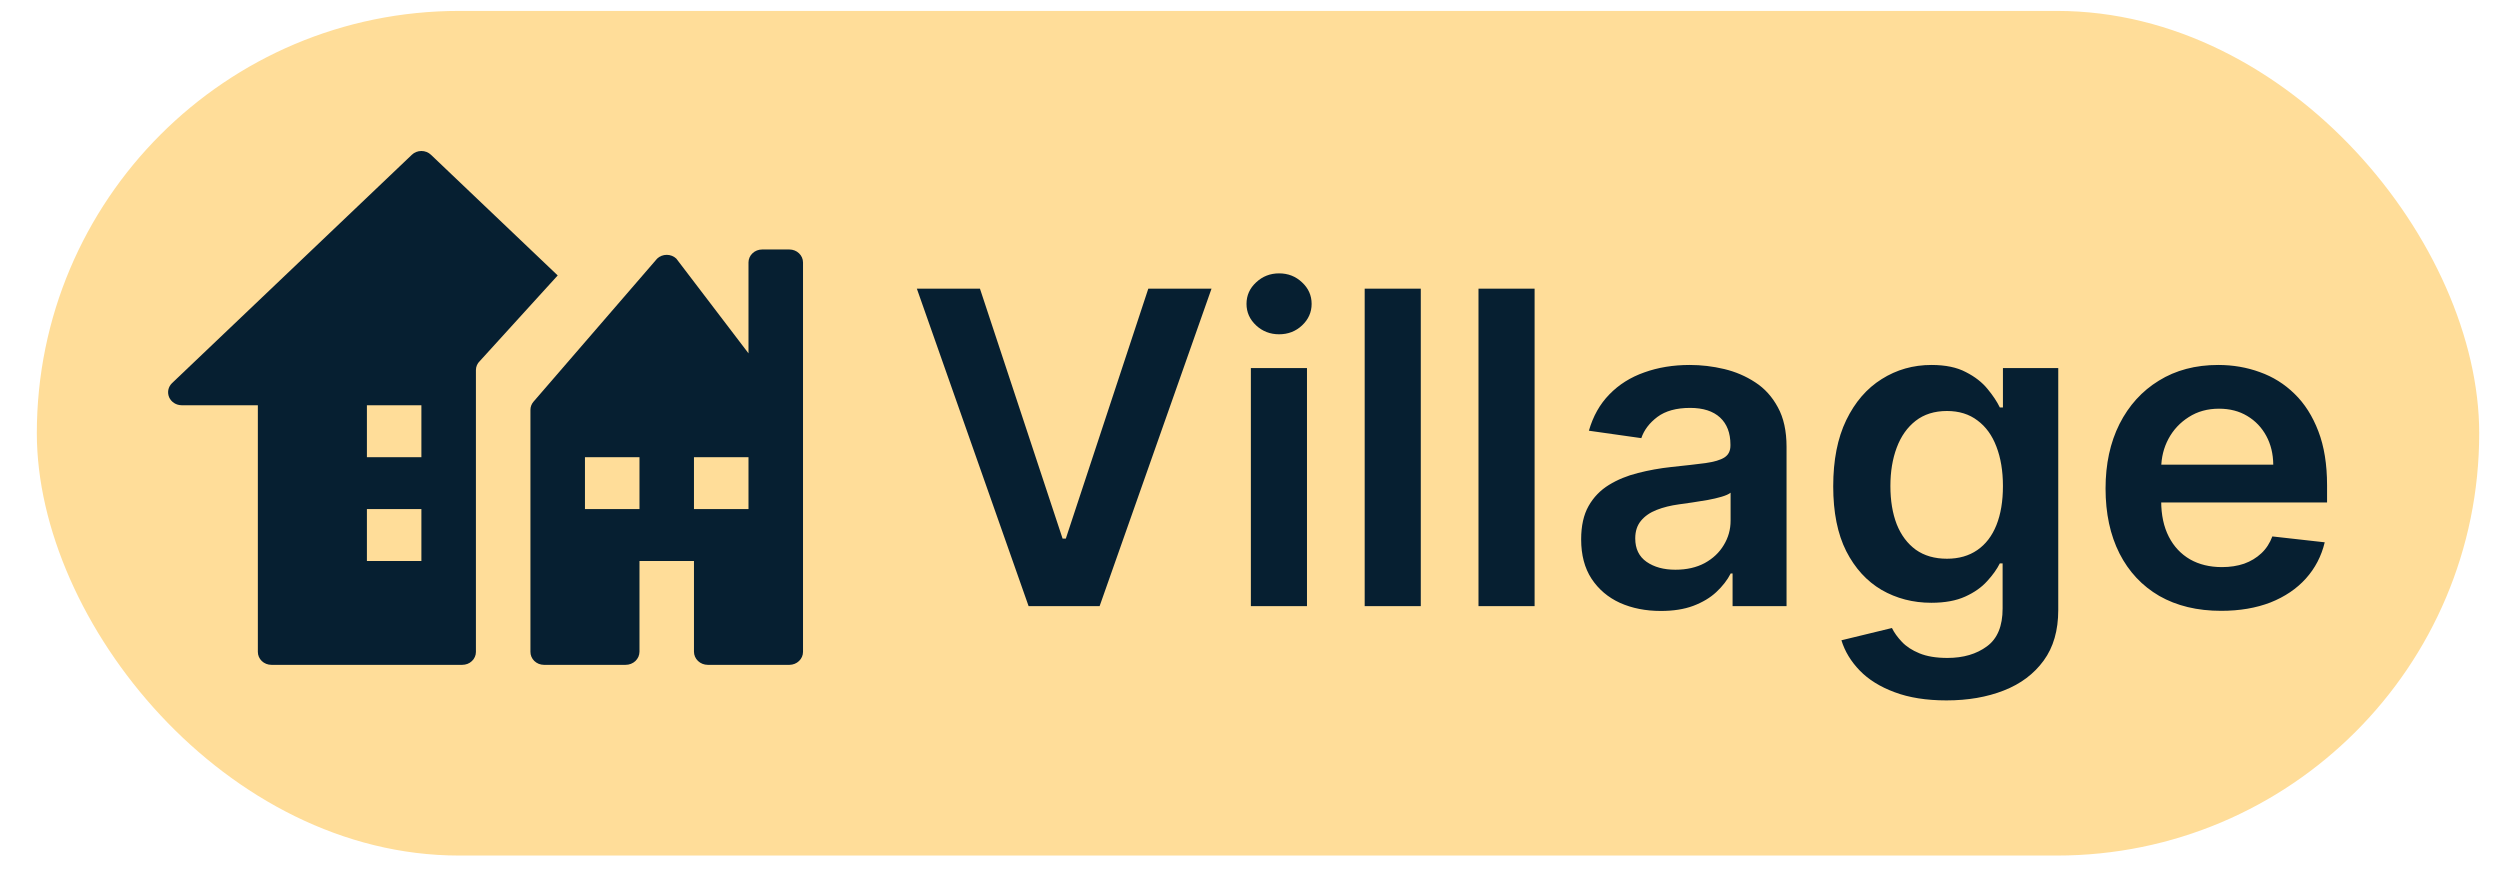 <svg width="63" height="22" viewBox="0 0 63 22" fill="none" xmlns="http://www.w3.org/2000/svg">
<rect x="0.928" y="0.275" width="61.548" height="21.285" rx="10.643" fill="#FFDD99"/>
<path d="M10.861 3.901C10.797 3.839 10.71 3.805 10.619 3.805C10.529 3.805 10.442 3.839 10.378 3.901L4.333 9.657C4.286 9.703 4.255 9.761 4.242 9.824C4.23 9.887 4.237 9.951 4.262 10.011C4.288 10.069 4.331 10.12 4.387 10.156C4.442 10.192 4.508 10.211 4.575 10.212H6.498V16.428C6.498 16.515 6.534 16.598 6.598 16.659C6.662 16.72 6.749 16.754 6.84 16.754H11.648C11.693 16.754 11.738 16.746 11.78 16.73C11.821 16.714 11.859 16.691 11.891 16.66C11.923 16.631 11.949 16.595 11.966 16.555C11.984 16.516 11.993 16.474 11.993 16.431V9.326C11.993 9.24 12.029 9.157 12.094 9.096L14.054 6.941L10.861 3.901ZM10.619 14.137H9.246V12.829H10.619V14.137ZM10.619 11.521H9.246V10.212H10.619V11.521ZM19.892 6.287H19.206C19.115 6.287 19.027 6.321 18.963 6.383C18.898 6.444 18.862 6.527 18.862 6.614V8.904L17.043 6.517C16.979 6.456 16.892 6.422 16.802 6.422C16.711 6.422 16.624 6.456 16.56 6.517L13.444 10.123C13.394 10.181 13.367 10.253 13.367 10.327V16.424C13.366 16.467 13.375 16.51 13.391 16.549C13.408 16.589 13.433 16.625 13.464 16.656C13.496 16.686 13.533 16.711 13.574 16.728C13.616 16.745 13.66 16.753 13.705 16.754H15.766C15.811 16.754 15.857 16.746 15.899 16.729C15.941 16.713 15.979 16.689 16.012 16.658C16.044 16.627 16.07 16.591 16.088 16.551C16.105 16.511 16.114 16.468 16.115 16.424V14.137H17.488V16.423C17.488 16.511 17.525 16.595 17.59 16.657C17.655 16.719 17.744 16.754 17.836 16.754H19.897C19.987 16.753 20.073 16.718 20.136 16.657C20.2 16.596 20.236 16.514 20.236 16.428V6.614C20.236 6.527 20.2 6.444 20.135 6.383C20.071 6.321 19.984 6.287 19.892 6.287ZM16.115 12.829H14.741V11.521H16.115V12.829ZM18.862 12.829H17.488V11.521H18.862V12.829Z" fill="#061F31"/>
<path d="M24.695 7.275L26.777 13.572H26.859L28.937 7.275H30.53L27.71 15.275H25.921L23.105 7.275H24.695ZM31.522 15.275V9.275H32.936V15.275H31.522ZM32.233 8.424C32.009 8.424 31.816 8.35 31.655 8.201C31.493 8.05 31.412 7.869 31.412 7.658C31.412 7.445 31.493 7.264 31.655 7.115C31.816 6.964 32.009 6.889 32.233 6.889C32.459 6.889 32.652 6.964 32.811 7.115C32.972 7.264 33.053 7.445 33.053 7.658C33.053 7.869 32.972 8.05 32.811 8.201C32.652 8.35 32.459 8.424 32.233 8.424ZM35.804 7.275V15.275H34.39V7.275H35.804ZM38.672 7.275V15.275H37.258V7.275H38.672ZM41.853 15.396C41.473 15.396 41.13 15.329 40.825 15.193C40.523 15.055 40.284 14.852 40.107 14.584C39.932 14.316 39.845 13.985 39.845 13.592C39.845 13.253 39.907 12.973 40.032 12.752C40.157 12.531 40.328 12.354 40.544 12.221C40.76 12.088 41.004 11.988 41.275 11.92C41.548 11.85 41.831 11.799 42.122 11.768C42.474 11.731 42.759 11.699 42.978 11.67C43.197 11.639 43.355 11.592 43.454 11.529C43.556 11.464 43.607 11.364 43.607 11.229V11.205C43.607 10.911 43.52 10.683 43.345 10.521C43.17 10.36 42.919 10.279 42.591 10.279C42.245 10.279 41.97 10.355 41.767 10.506C41.566 10.657 41.431 10.835 41.361 11.041L40.04 10.854C40.145 10.489 40.316 10.184 40.556 9.939C40.795 9.692 41.089 9.507 41.435 9.385C41.781 9.26 42.164 9.197 42.583 9.197C42.872 9.197 43.16 9.231 43.447 9.299C43.733 9.367 43.995 9.479 44.232 9.635C44.469 9.788 44.659 9.998 44.802 10.264C44.948 10.529 45.021 10.861 45.021 11.26V15.275H43.661V14.451H43.614C43.529 14.618 43.407 14.774 43.251 14.92C43.098 15.063 42.904 15.179 42.669 15.268C42.437 15.354 42.165 15.396 41.853 15.396ZM42.22 14.357C42.504 14.357 42.75 14.301 42.958 14.19C43.167 14.075 43.327 13.924 43.439 13.736C43.553 13.549 43.611 13.344 43.611 13.123V12.416C43.566 12.453 43.491 12.486 43.384 12.518C43.28 12.549 43.163 12.576 43.032 12.6C42.902 12.623 42.773 12.644 42.646 12.662C42.518 12.68 42.407 12.696 42.314 12.709C42.103 12.738 41.914 12.784 41.747 12.85C41.581 12.915 41.449 13.006 41.353 13.123C41.257 13.238 41.208 13.386 41.208 13.568C41.208 13.829 41.303 14.025 41.493 14.158C41.684 14.291 41.926 14.357 42.22 14.357ZM49.052 17.65C48.544 17.65 48.108 17.581 47.743 17.443C47.379 17.308 47.086 17.126 46.864 16.896C46.643 16.667 46.489 16.413 46.404 16.135L47.677 15.826C47.734 15.943 47.818 16.059 47.927 16.174C48.036 16.291 48.184 16.387 48.368 16.463C48.556 16.541 48.792 16.58 49.075 16.58C49.477 16.58 49.809 16.482 50.072 16.287C50.335 16.094 50.466 15.777 50.466 15.334V14.197H50.396C50.323 14.343 50.216 14.493 50.075 14.646C49.937 14.8 49.754 14.929 49.525 15.033C49.298 15.137 49.013 15.19 48.669 15.19C48.208 15.19 47.79 15.081 47.415 14.865C47.043 14.646 46.746 14.321 46.525 13.889C46.306 13.454 46.197 12.909 46.197 12.256C46.197 11.597 46.306 11.041 46.525 10.588C46.746 10.132 47.044 9.787 47.419 9.553C47.794 9.316 48.212 9.197 48.673 9.197C49.025 9.197 49.314 9.257 49.54 9.377C49.77 9.494 49.952 9.636 50.087 9.803C50.223 9.967 50.325 10.122 50.396 10.268H50.474V9.275H51.868V15.373C51.868 15.886 51.746 16.311 51.501 16.646C51.257 16.982 50.922 17.234 50.497 17.4C50.073 17.567 49.591 17.65 49.052 17.65ZM49.064 14.08C49.363 14.08 49.618 14.007 49.829 13.861C50.04 13.716 50.2 13.506 50.31 13.232C50.419 12.959 50.474 12.631 50.474 12.248C50.474 11.87 50.419 11.54 50.31 11.256C50.203 10.972 50.044 10.752 49.833 10.596C49.625 10.437 49.368 10.357 49.064 10.357C48.749 10.357 48.486 10.44 48.275 10.604C48.064 10.768 47.905 10.993 47.798 11.279C47.691 11.563 47.638 11.886 47.638 12.248C47.638 12.615 47.691 12.937 47.798 13.213C47.907 13.486 48.068 13.7 48.279 13.854C48.492 14.005 48.754 14.08 49.064 14.08ZM55.974 15.393C55.372 15.393 54.853 15.268 54.415 15.018C53.98 14.765 53.646 14.408 53.411 13.947C53.177 13.484 53.06 12.938 53.06 12.31C53.06 11.693 53.177 11.152 53.411 10.685C53.648 10.217 53.979 9.852 54.404 9.592C54.828 9.329 55.327 9.197 55.9 9.197C56.27 9.197 56.618 9.257 56.947 9.377C57.277 9.494 57.569 9.676 57.822 9.924C58.077 10.171 58.277 10.486 58.423 10.869C58.569 11.249 58.642 11.703 58.642 12.229V12.662H53.724V11.709H57.286C57.284 11.438 57.225 11.197 57.111 10.986C56.996 10.773 56.836 10.605 56.63 10.482C56.427 10.36 56.19 10.299 55.919 10.299C55.63 10.299 55.376 10.369 55.157 10.51C54.939 10.648 54.768 10.83 54.646 11.057C54.526 11.281 54.465 11.527 54.462 11.795V12.627C54.462 12.976 54.526 13.275 54.654 13.525C54.781 13.773 54.96 13.963 55.189 14.096C55.418 14.226 55.686 14.291 55.993 14.291C56.199 14.291 56.385 14.262 56.552 14.205C56.719 14.145 56.863 14.058 56.986 13.943C57.108 13.829 57.2 13.687 57.263 13.518L58.583 13.666C58.5 14.015 58.341 14.32 58.107 14.58C57.875 14.838 57.578 15.038 57.216 15.182C56.854 15.322 56.44 15.393 55.974 15.393Z" fill="#061F31"/>
</svg>
